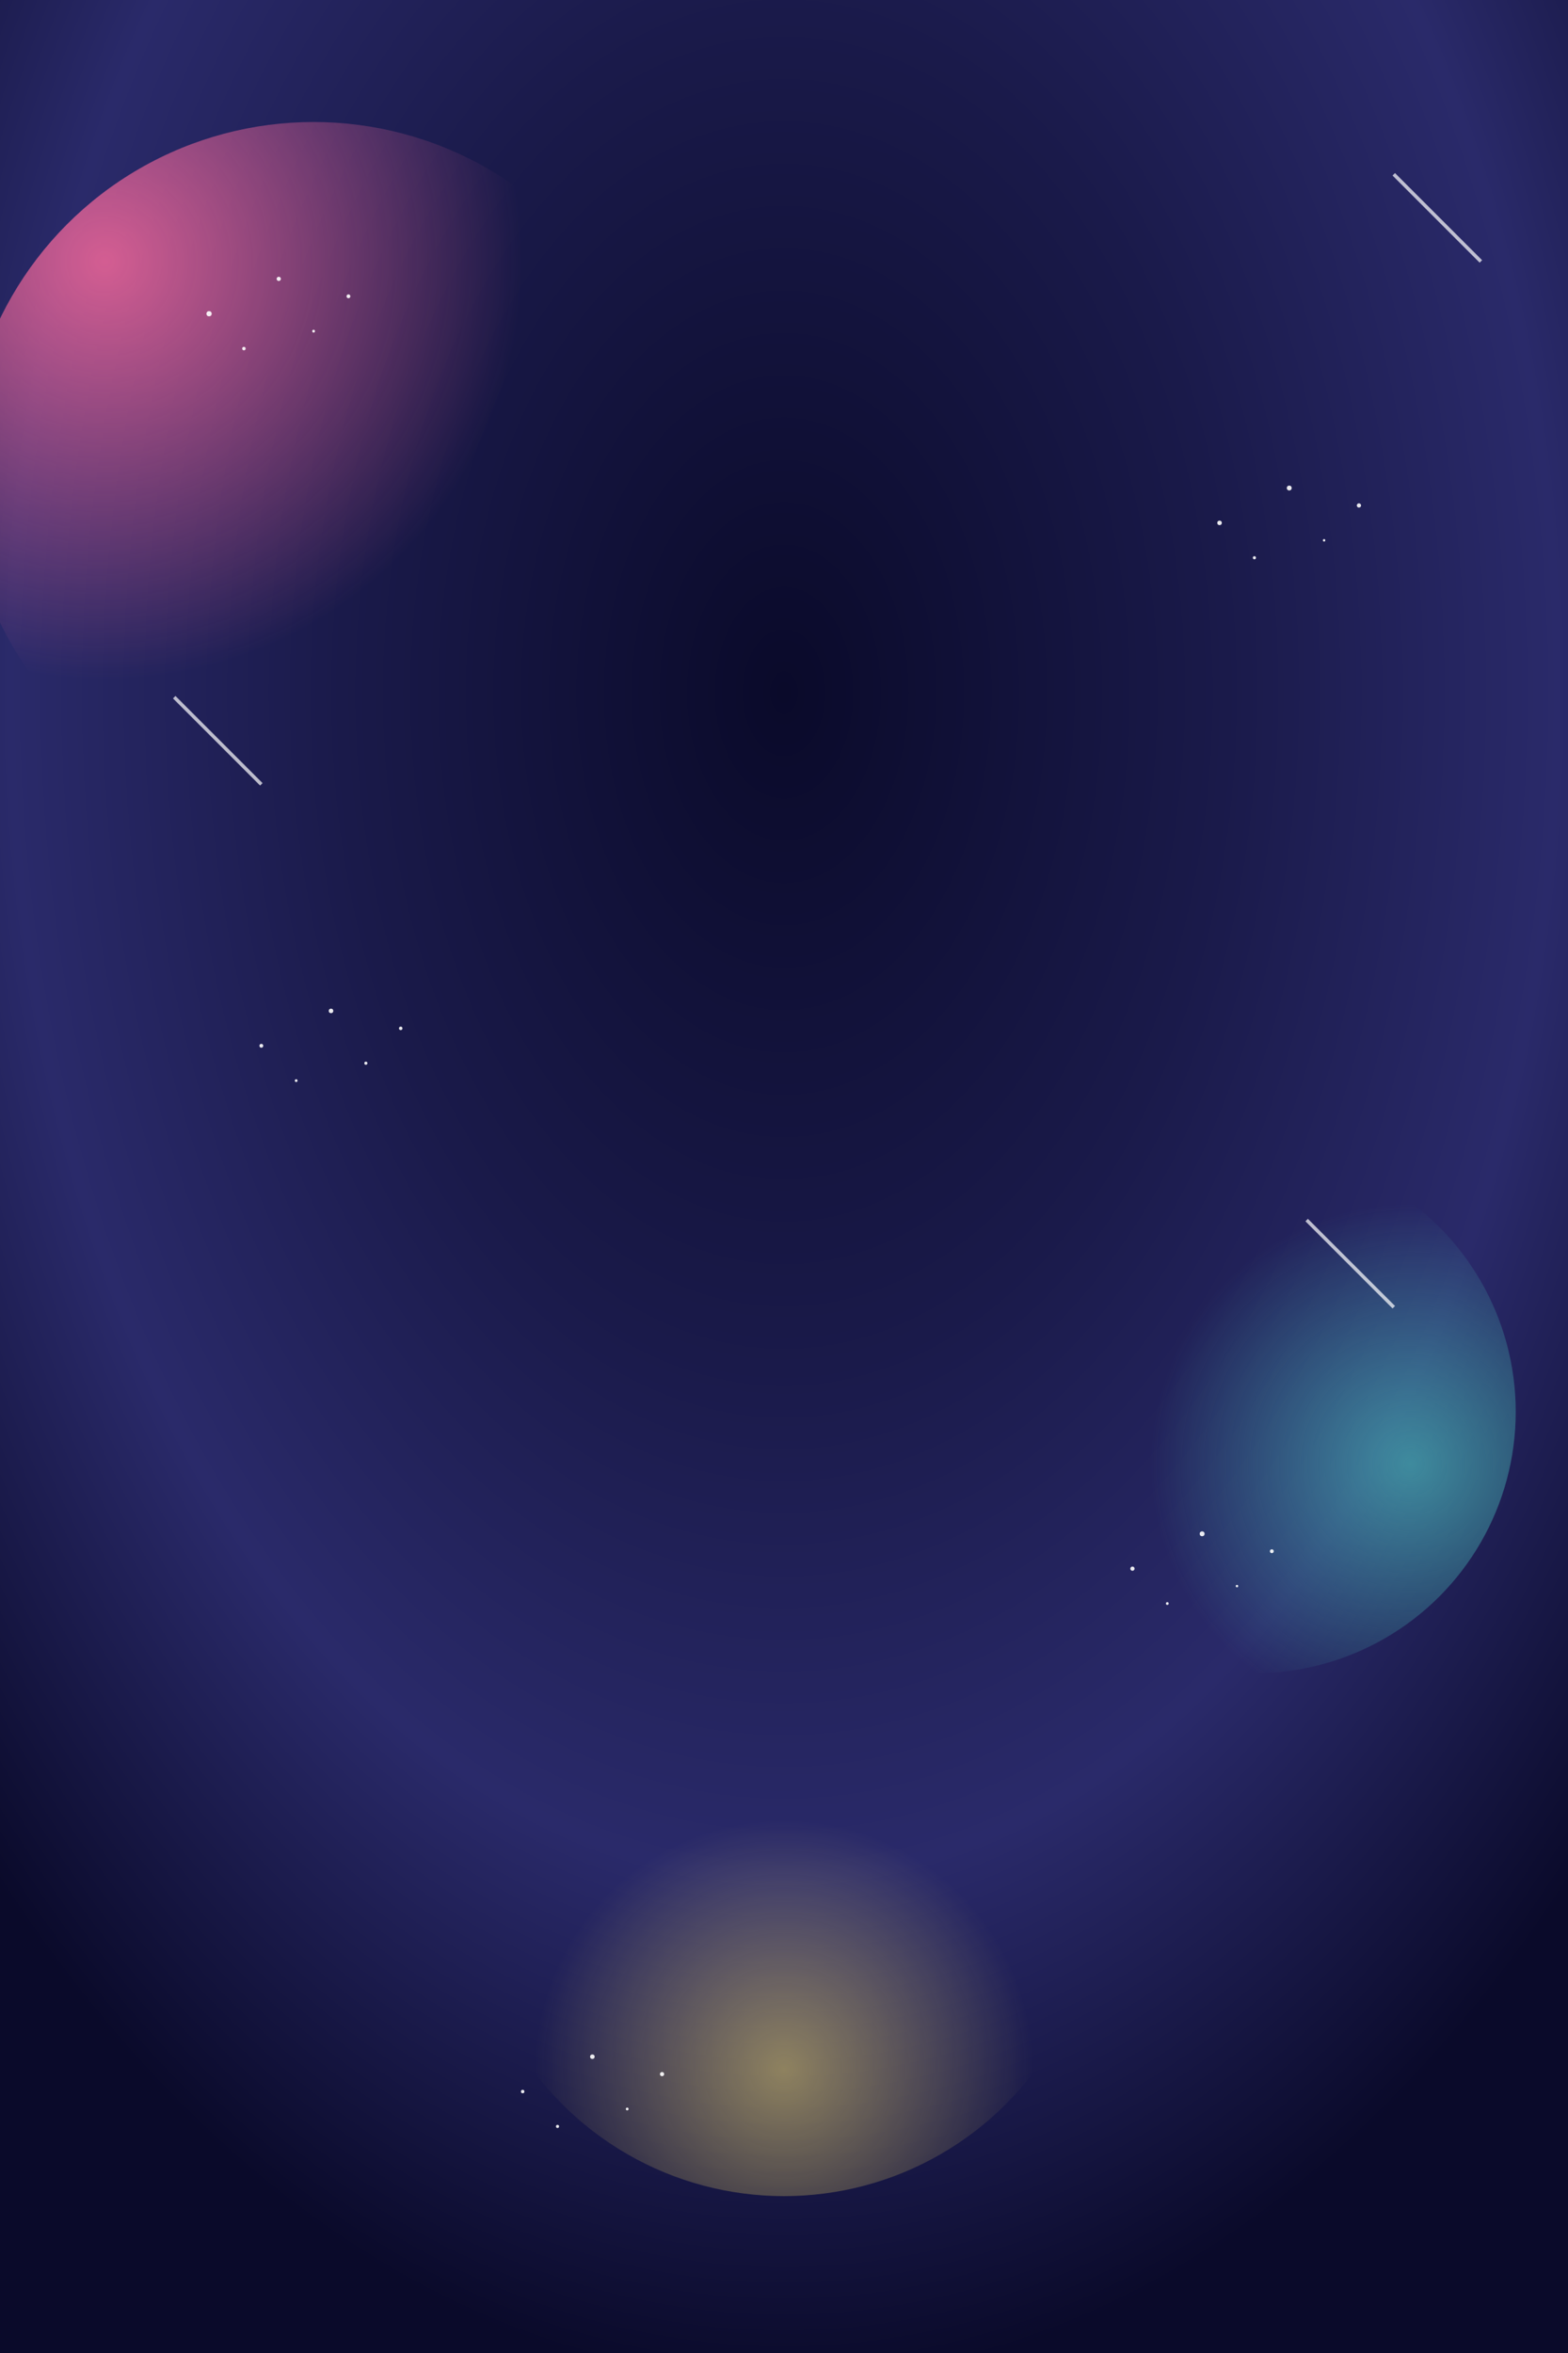 <svg xmlns="http://www.w3.org/2000/svg" viewBox="0 0 900 1350">
  <rect x="0" y="0" width="900" height="1350" fill="#808080" stroke="none"/>
  <defs>
    <radialGradient id="cosmic-bg" cx="50%" cy="30%" r="70%">
      <stop offset="0%" stop-color="#0a0a2a"/>
      <stop offset="40%" stop-color="#1a1a4a"/>
      <stop offset="70%" stop-color="#2a2a6a"/>
      <stop offset="100%" stop-color="#0a0a2a"/>
    </radialGradient>
    <radialGradient id="nebula1" cx="20%" cy="20%" r="60%">
      <stop offset="0%" stop-color="#ff6b9d" stop-opacity="0.8"/>
      <stop offset="100%" stop-color="#ff6b9d" stop-opacity="0"/>
    </radialGradient>
    <radialGradient id="nebula2" cx="80%" cy="60%" r="50%">
      <stop offset="0%" stop-color="#4ecdc4" stop-opacity="0.6"/>
      <stop offset="100%" stop-color="#4ecdc4" stop-opacity="0"/>
    </radialGradient>
    <radialGradient id="nebula3" cx="50%" cy="80%" r="40%">
      <stop offset="0%" stop-color="#ffe66d" stop-opacity="0.5"/>
      <stop offset="100%" stop-color="#ffe66d" stop-opacity="0"/>
    </radialGradient>
  </defs>
  
  <!-- Background -->
  <rect width="900" height="1350" fill="url(#cosmic-bg)"/>
  
  <!-- Nebula clouds -->
  <circle cx="180" cy="270" r="200" fill="url(#nebula1)"/>
  <circle cx="720" cy="810" r="150" fill="url(#nebula2)"/>
  <circle cx="450" cy="1080" r="180" fill="url(#nebula3)"/>
  
  <!-- Star clusters -->
  <g fill="#ffffff" opacity="0.9">
    <!-- Cluster 1 -->
    <circle cx="120" cy="180" r="1.5"/>
    <circle cx="140" cy="200" r="1"/>
    <circle cx="160" cy="160" r="1.2"/>
    <circle cx="180" cy="190" r="0.8"/>
    <circle cx="200" cy="170" r="1.1"/>
    
    <!-- Cluster 2 -->
    <circle cx="700" cy="300" r="1.3"/>
    <circle cx="720" cy="320" r="0.9"/>
    <circle cx="740" cy="280" r="1.4"/>
    <circle cx="760" cy="310" r="0.7"/>
    <circle cx="780" cy="290" r="1.2"/>
    
    <!-- Cluster 3 -->
    <circle cx="150" cy="600" r="1.1"/>
    <circle cx="170" cy="620" r="0.8"/>
    <circle cx="190" cy="580" r="1.3"/>
    <circle cx="210" cy="610" r="0.9"/>
    <circle cx="230" cy="590" r="1.0"/>
    
    <!-- Cluster 4 -->
    <circle cx="650" cy="900" r="1.2"/>
    <circle cx="670" cy="920" r="0.8"/>
    <circle cx="690" cy="880" r="1.4"/>
    <circle cx="710" cy="910" r="0.7"/>
    <circle cx="730" cy="890" r="1.1"/>
    
    <!-- Cluster 5 -->
    <circle cx="300" cy="1200" r="1.0"/>
    <circle cx="320" cy="1220" r="0.9"/>
    <circle cx="340" cy="1180" r="1.3"/>
    <circle cx="360" cy="1210" r="0.8"/>
    <circle cx="380" cy="1190" r="1.2"/>
  </g>
  
  <!-- Shooting stars -->
  <g stroke="#ffffff" stroke-width="2" opacity="0.7">
    <line x1="800" y1="100" x2="850" y2="150"/>
    <line x1="100" y1="400" x2="150" y2="450"/>
    <line x1="750" y1="700" x2="800" y2="750"/>
  </g>
</svg>
